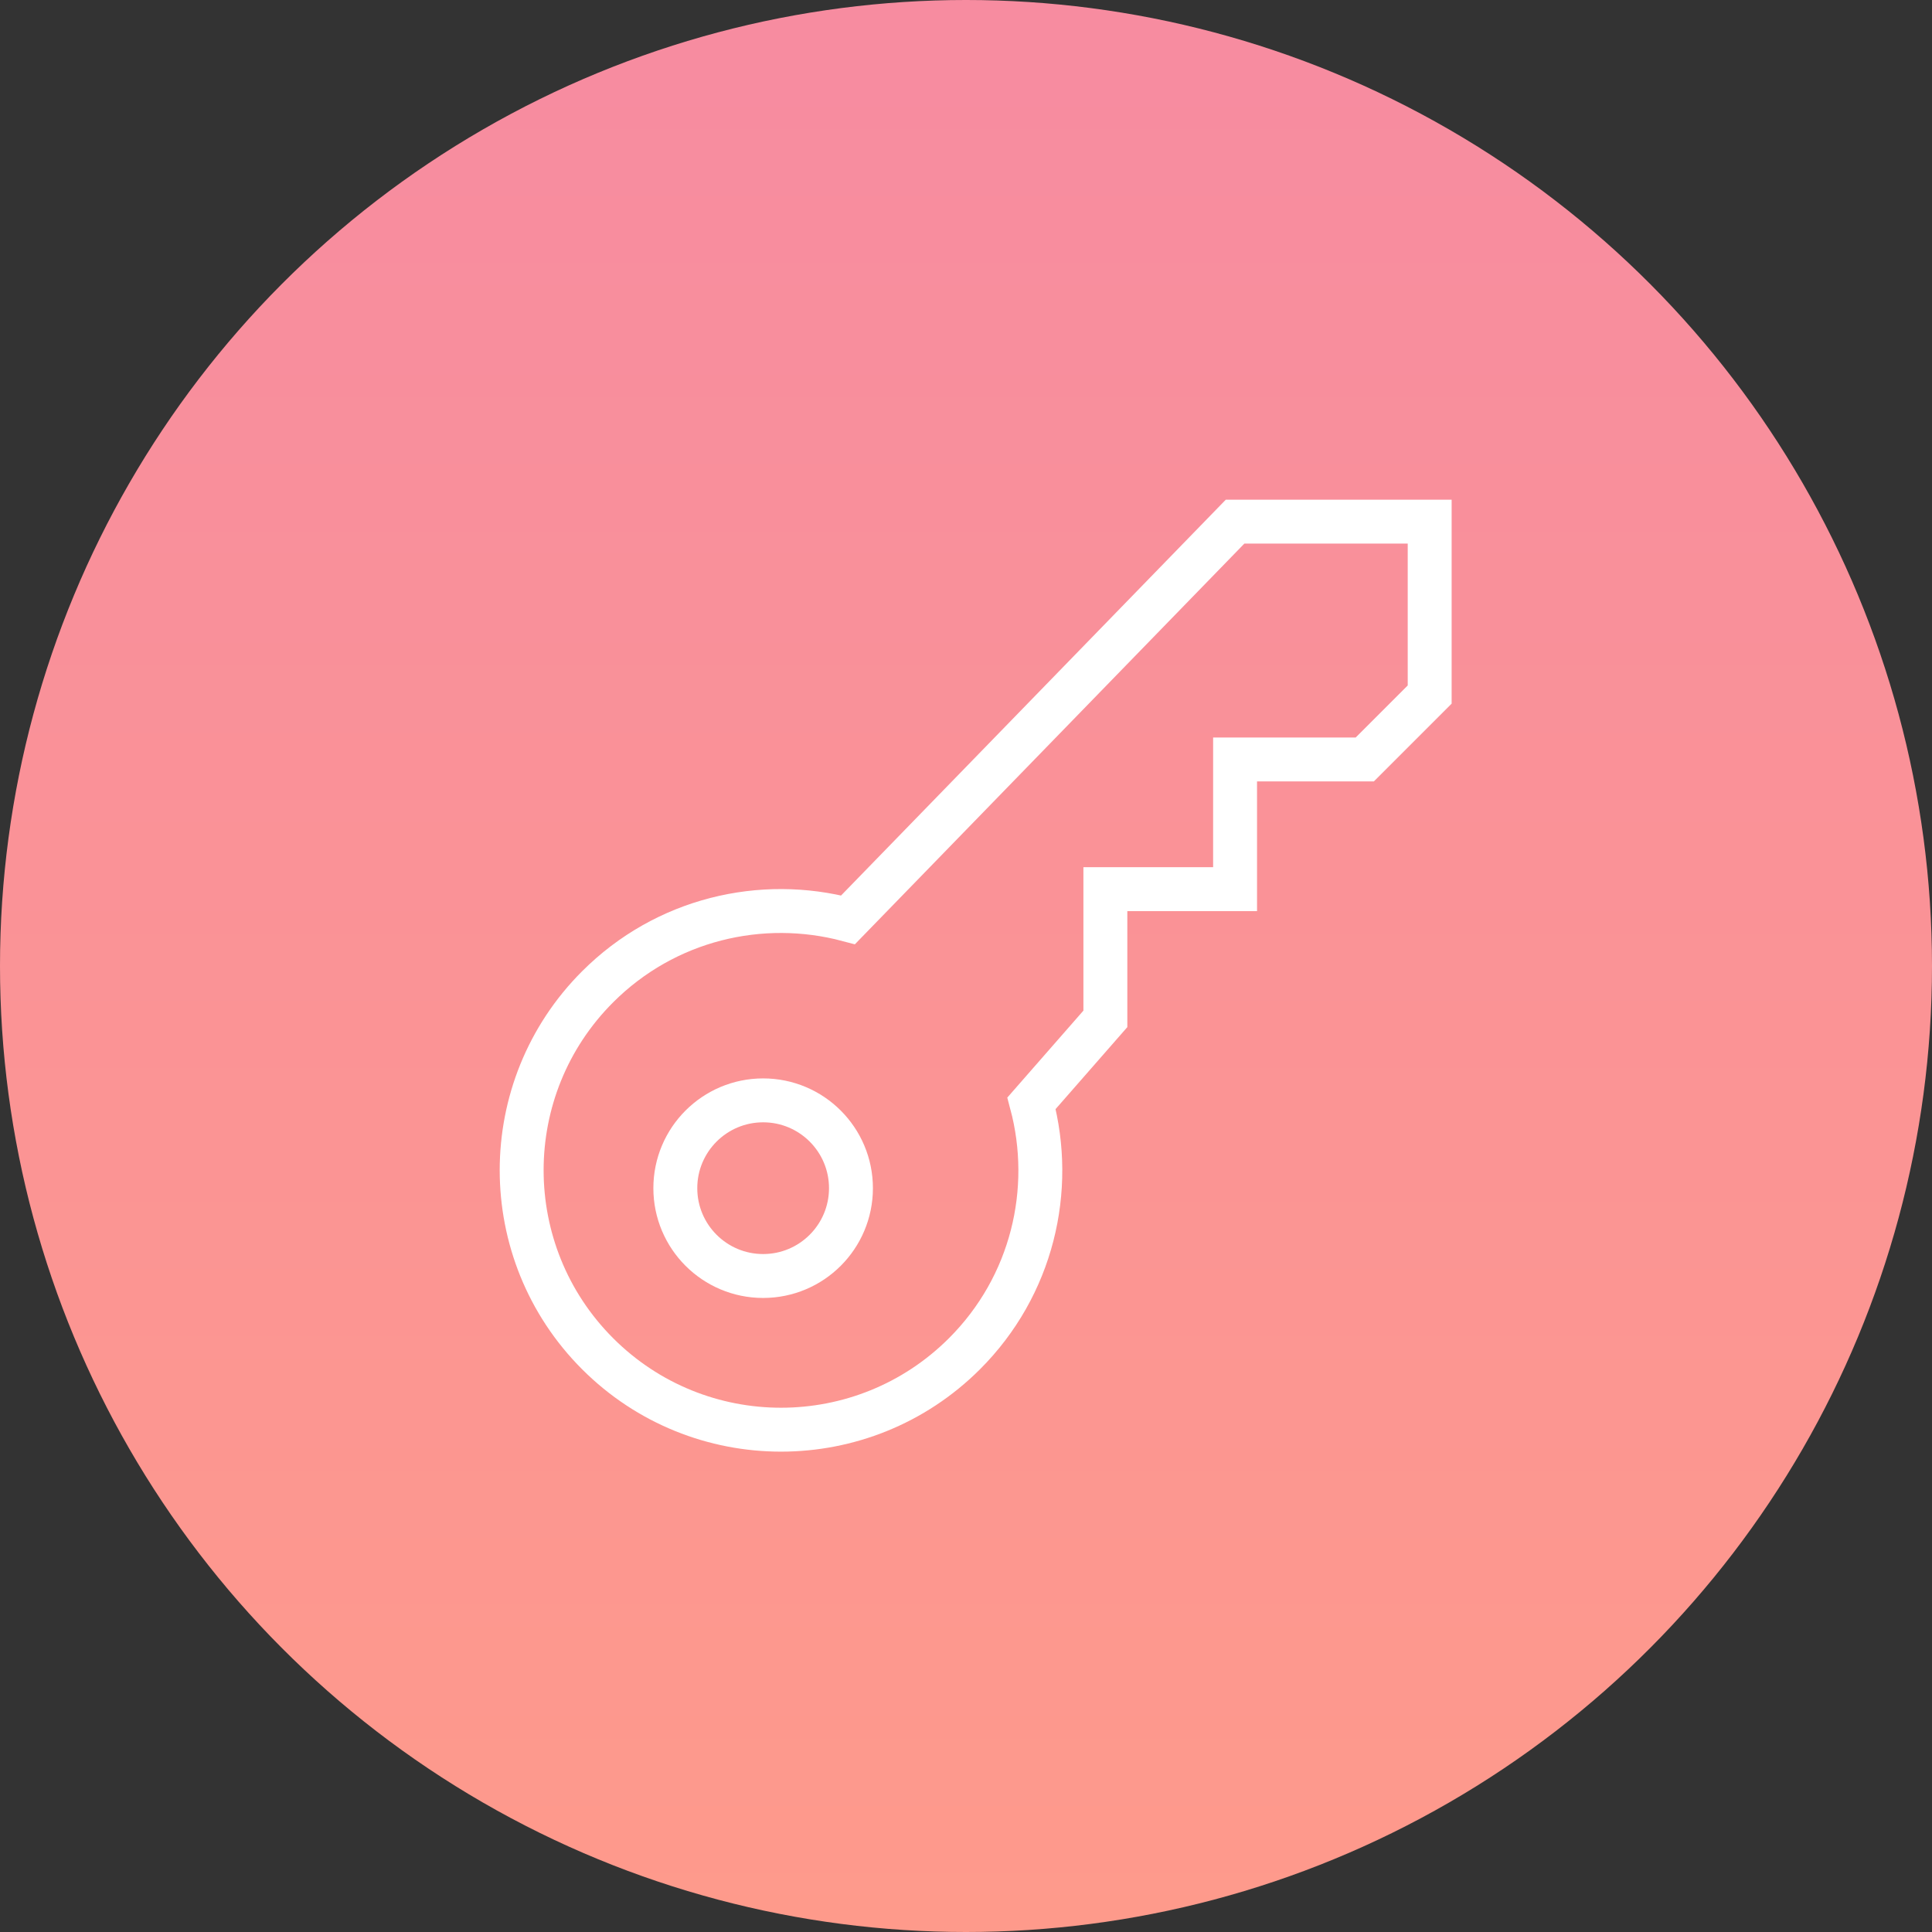 <svg xmlns="http://www.w3.org/2000/svg" width="22" height="22" viewBox="0 0 22 22">
  <rect x="0" y="0" width="22" height="22" fill="#333333" stroke="none"/>
  <defs>
    <linearGradient id="slm_logo_small-a" x1="50%" x2="50%" y1="3.579%" y2="100%">
      <stop offset="0%" stop-color="#F78CA0"/>
      <stop offset="100%" stop-color="#FE9A8B"/>
    </linearGradient>
  </defs>
  <g fill="none" fill-rule="evenodd">
    <circle cx="11" cy="11" r="11" fill="url(#slm_logo_small-a)"/>
    <g stroke="#FFF" stroke-linecap="square" stroke-width=".5" transform="translate(5.94 5.94)">
      <path d="M8.124,0 L3.717,4.534 C2.732,4.272 1.638,4.524 0.865,5.297 C-0.288,6.45 -0.288,8.321 0.865,9.475 C2.019,10.629 3.889,10.628 5.043,9.475 C5.816,8.702 6.069,7.608 5.806,6.623 L6.647,5.662 L6.647,4.185 L8.124,4.185 L8.124,2.708 L9.601,2.708 L10.34,1.969 L10.34,0 L8.124,0 Z"/>
      <circle cx="2.75" cy="7.59" r="1"/>
    </g>
  </g>
</svg>
